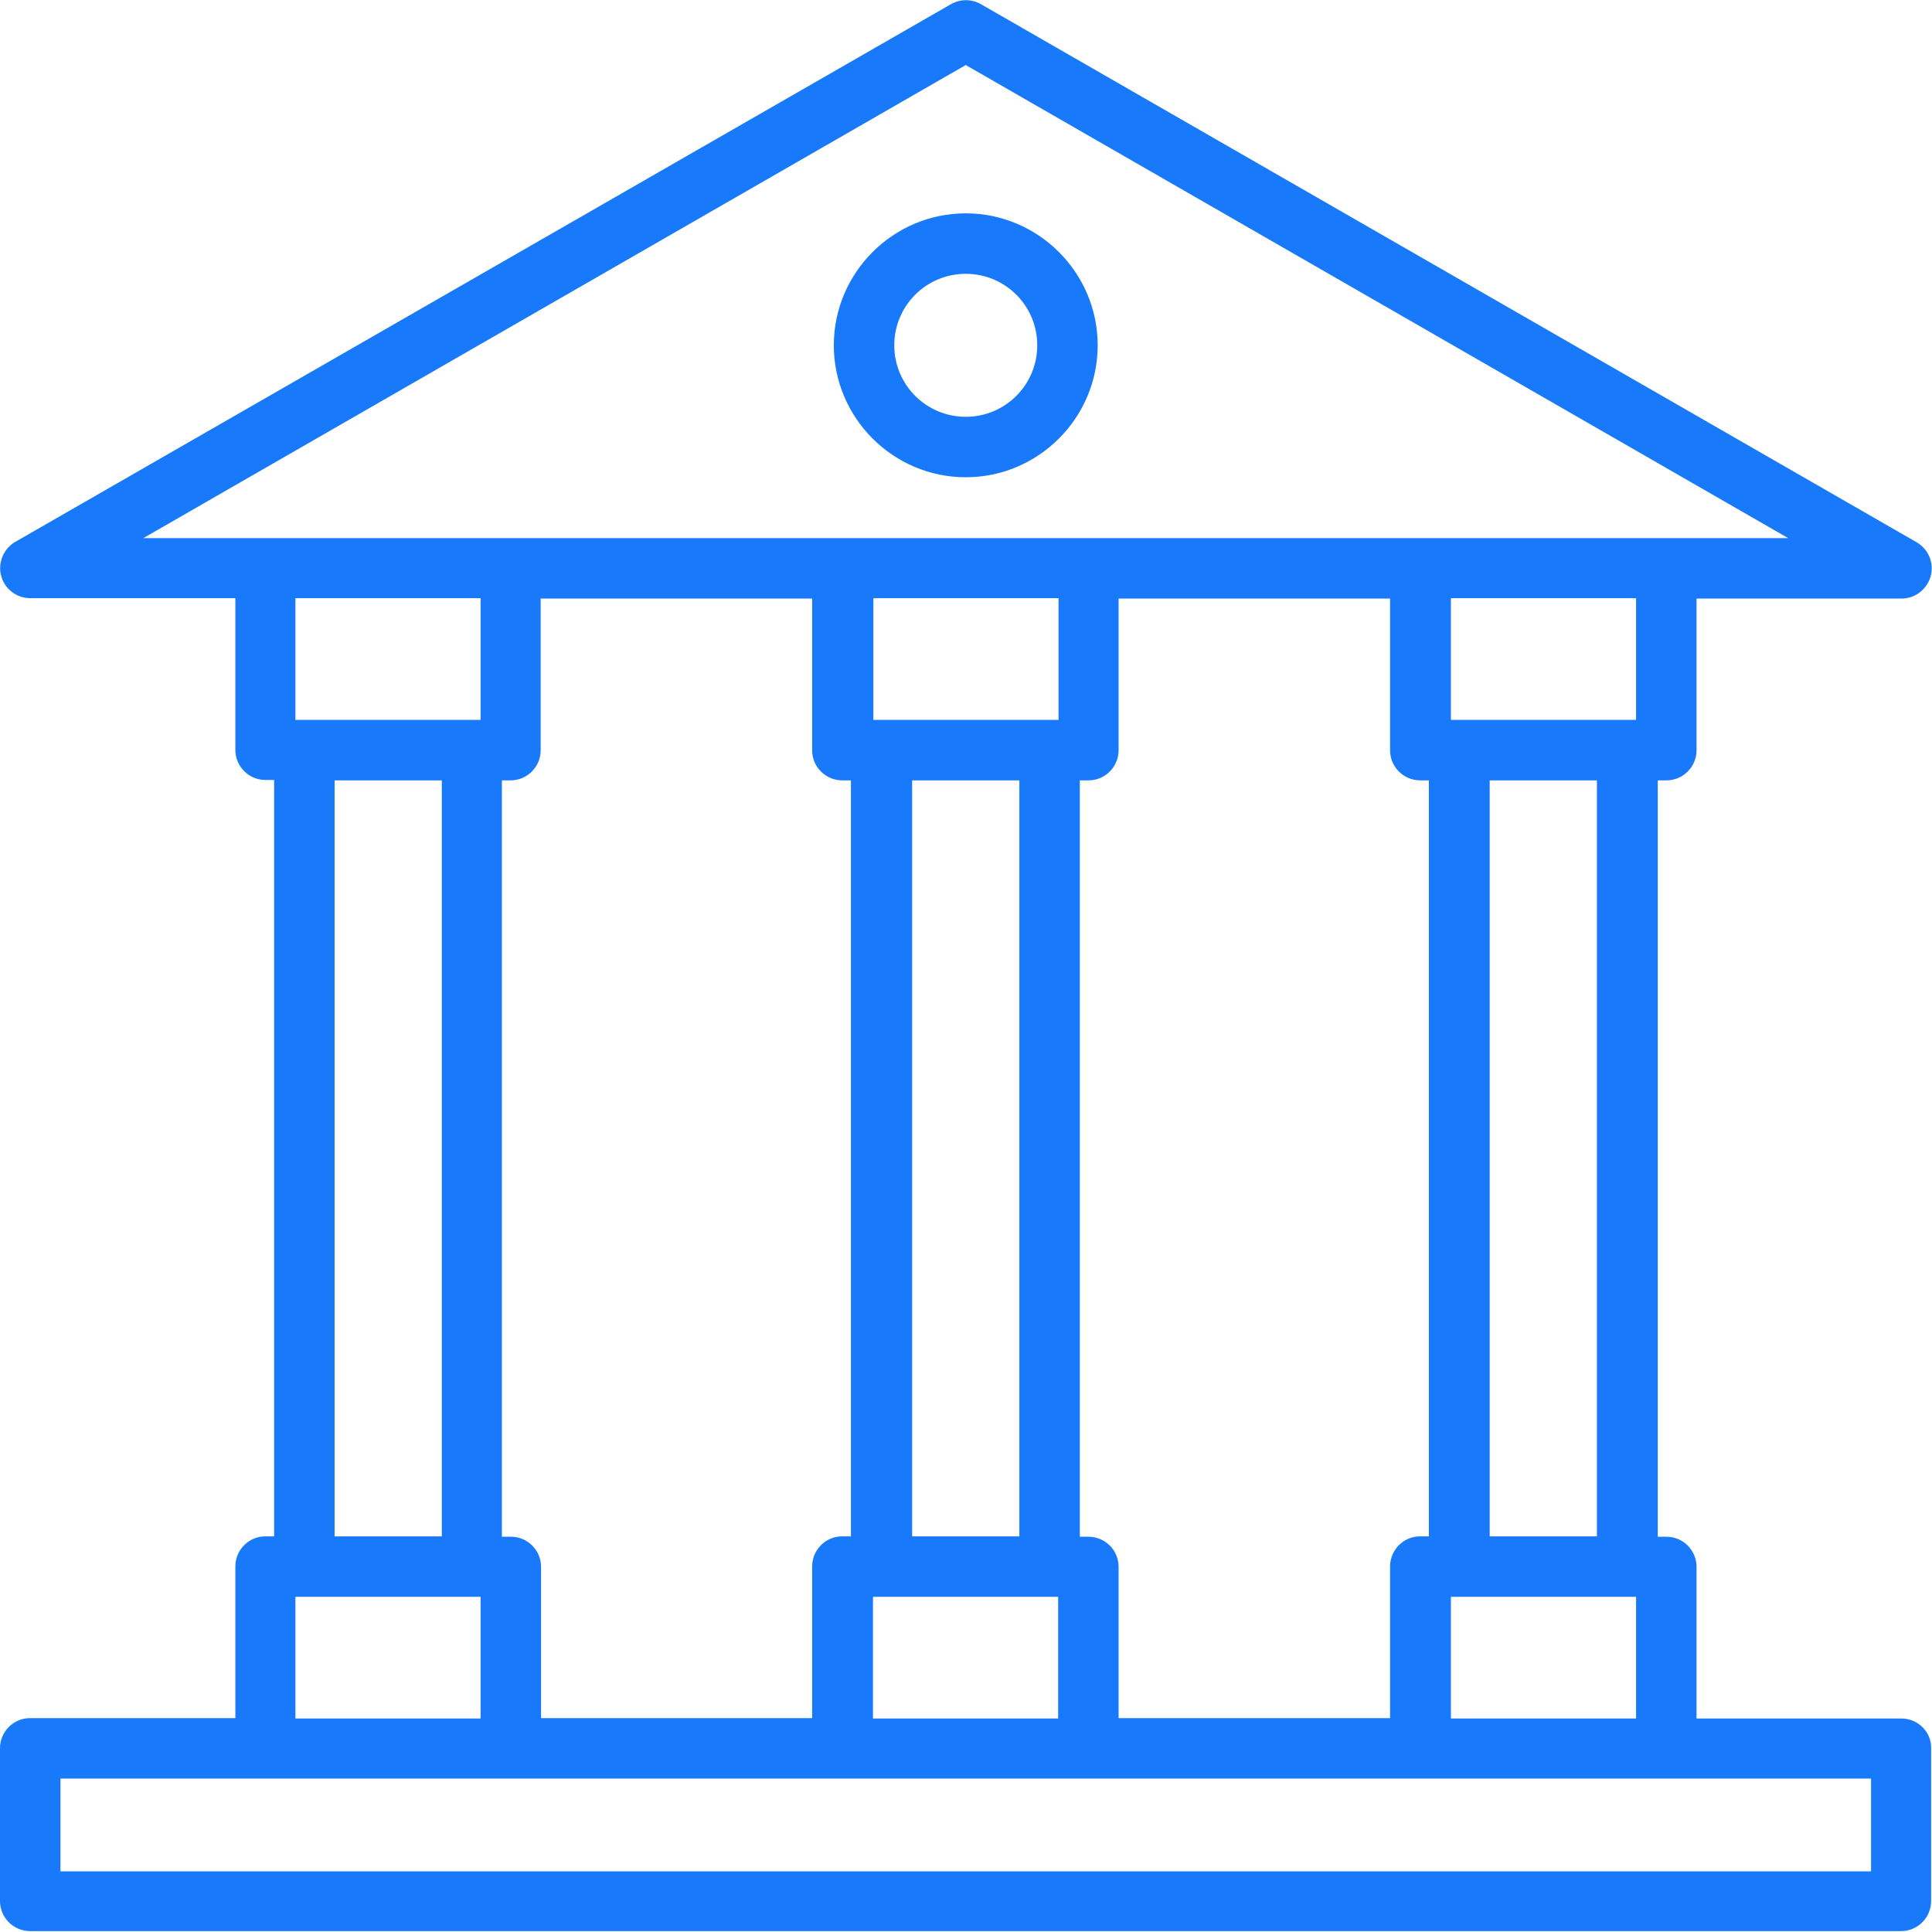 <?xml version="1.0" encoding="UTF-8"?>
<svg width="112px" height="112px" viewBox="0 0 112 112" version="1.1" xmlns="http://www.w3.org/2000/svg" xmlns:xlink="http://www.w3.org/1999/xlink">
    <!-- Generator: Sketch 41.2 (35397) - http://www.bohemiancoding.com/sketch -->
    <title>icon-join</title>
    <desc>Created with Sketch.</desc>
    <defs></defs>
    <g id="Home" stroke="none" stroke-width="1" fill="none" fill-rule="evenodd">
        <g id="icon-join" fill="#1879FB">
            <g id="Organization-Copy">
                <path d="M110.23,99.624 L98.35,99.624 L98.35,90.828 C98.35,89.858 97.556,89.086 96.608,89.086 L96.102,89.086 L96.102,45.238 L96.608,45.238 C97.578,45.238 98.35,44.444 98.35,43.496 L98.35,34.7 L110.23,34.7 C111.024,34.7 111.707,34.171 111.927,33.399 C112.126,32.627 111.795,31.834 111.112,31.437 L56.867,0.243 C56.338,-0.066 55.655,-0.066 55.126,0.243 L0.882,31.415 C0.198,31.812 -0.132,32.627 0.066,33.377 C0.264,34.149 0.97,34.678 1.763,34.678 L13.644,34.678 L13.644,43.474 C13.644,44.444 14.437,45.216 15.385,45.216 L15.892,45.216 L15.892,89.064 L15.385,89.064 C14.415,89.064 13.644,89.858 13.644,90.806 L13.644,99.602 L1.741,99.602 C0.771,99.602 0,100.396 0,101.344 L0,110.206 C0,111.176 0.793,111.948 1.741,111.948 L110.208,111.948 C111.178,111.948 111.949,111.154 111.949,110.206 L111.949,101.344 C111.972,100.396 111.178,99.624 110.23,99.624 Z M64.846,99.624 L64.846,90.828 C64.846,89.858 64.053,89.086 63.105,89.086 L62.598,89.086 L62.598,45.238 L63.105,45.238 C64.075,45.238 64.846,44.444 64.846,43.496 L64.846,34.7 L80.584,34.7 L80.584,43.496 C80.584,44.466 81.378,45.238 82.326,45.238 L82.832,45.238 L82.832,89.064 L82.326,89.064 C81.356,89.064 80.584,89.858 80.584,90.806 L80.584,99.602 L64.846,99.602 L64.846,99.624 Z M31.365,99.624 L31.365,90.828 C31.365,89.858 30.572,89.086 29.624,89.086 L29.095,89.086 L29.095,45.238 L29.602,45.238 C30.572,45.238 31.343,44.444 31.343,43.496 L31.343,34.7 L47.081,34.7 L47.081,43.496 C47.081,44.466 47.874,45.238 48.822,45.238 L49.329,45.238 L49.329,89.064 L48.822,89.064 C47.852,89.064 47.081,89.858 47.081,90.806 L47.081,99.602 L31.365,99.602 L31.365,99.624 Z M59.094,89.064 L52.878,89.064 L52.878,45.238 L59.094,45.238 L59.094,89.064 Z M61.364,41.732 L60.835,41.732 L51.137,41.732 L50.63,41.732 L50.63,34.678 L61.364,34.678 L61.364,41.732 Z M50.608,92.569 L51.115,92.569 L60.835,92.569 L61.342,92.569 L61.342,99.624 L50.608,99.624 L50.608,92.569 L50.608,92.569 Z M84.111,92.569 L84.618,92.569 L94.338,92.569 L94.845,92.569 L94.845,99.624 L84.111,99.624 L84.111,92.569 Z M92.575,89.064 L86.359,89.064 L86.359,45.238 L92.575,45.238 L92.575,89.064 Z M94.845,41.732 L94.338,41.732 L84.618,41.732 L84.111,41.732 L84.111,34.678 L94.845,34.678 L94.845,41.732 L94.845,41.732 Z M55.986,3.77 L103.662,31.195 L96.586,31.195 L82.348,31.195 L63.105,31.195 L48.866,31.195 L29.624,31.195 L15.385,31.195 L8.31,31.195 L55.986,3.77 Z M27.861,34.678 L27.861,41.732 L27.354,41.732 L17.633,41.732 L17.126,41.732 L17.126,34.678 L27.861,34.678 Z M19.397,45.238 L25.612,45.238 L25.612,89.064 L19.397,89.064 L19.397,45.238 Z M17.126,92.569 L17.633,92.569 L27.354,92.569 L27.861,92.569 L27.861,99.624 L17.126,99.624 L17.126,92.569 Z M108.467,108.486 L3.505,108.486 L3.505,103.107 L15.385,103.107 L29.624,103.107 L48.866,103.107 L63.105,103.107 L82.348,103.107 L96.586,103.107 L108.467,103.107 L108.467,108.486 L108.467,108.486 Z" id="Shape"></path>
                <path d="M55.986,27.667 C60.196,27.667 63.634,24.228 63.634,20.017 C63.634,15.807 60.196,12.368 55.986,12.368 C51.776,12.368 48.337,15.807 48.337,20.017 C48.337,24.228 51.776,27.667 55.986,27.667 Z M55.986,15.873 C58.278,15.873 60.13,17.725 60.13,20.017 C60.13,22.31 58.278,24.162 55.986,24.162 C53.693,24.162 51.842,22.31 51.842,20.017 C51.842,17.725 53.693,15.873 55.986,15.873 Z" id="Shape"></path>
            </g>
        </g>
    </g>
</svg>